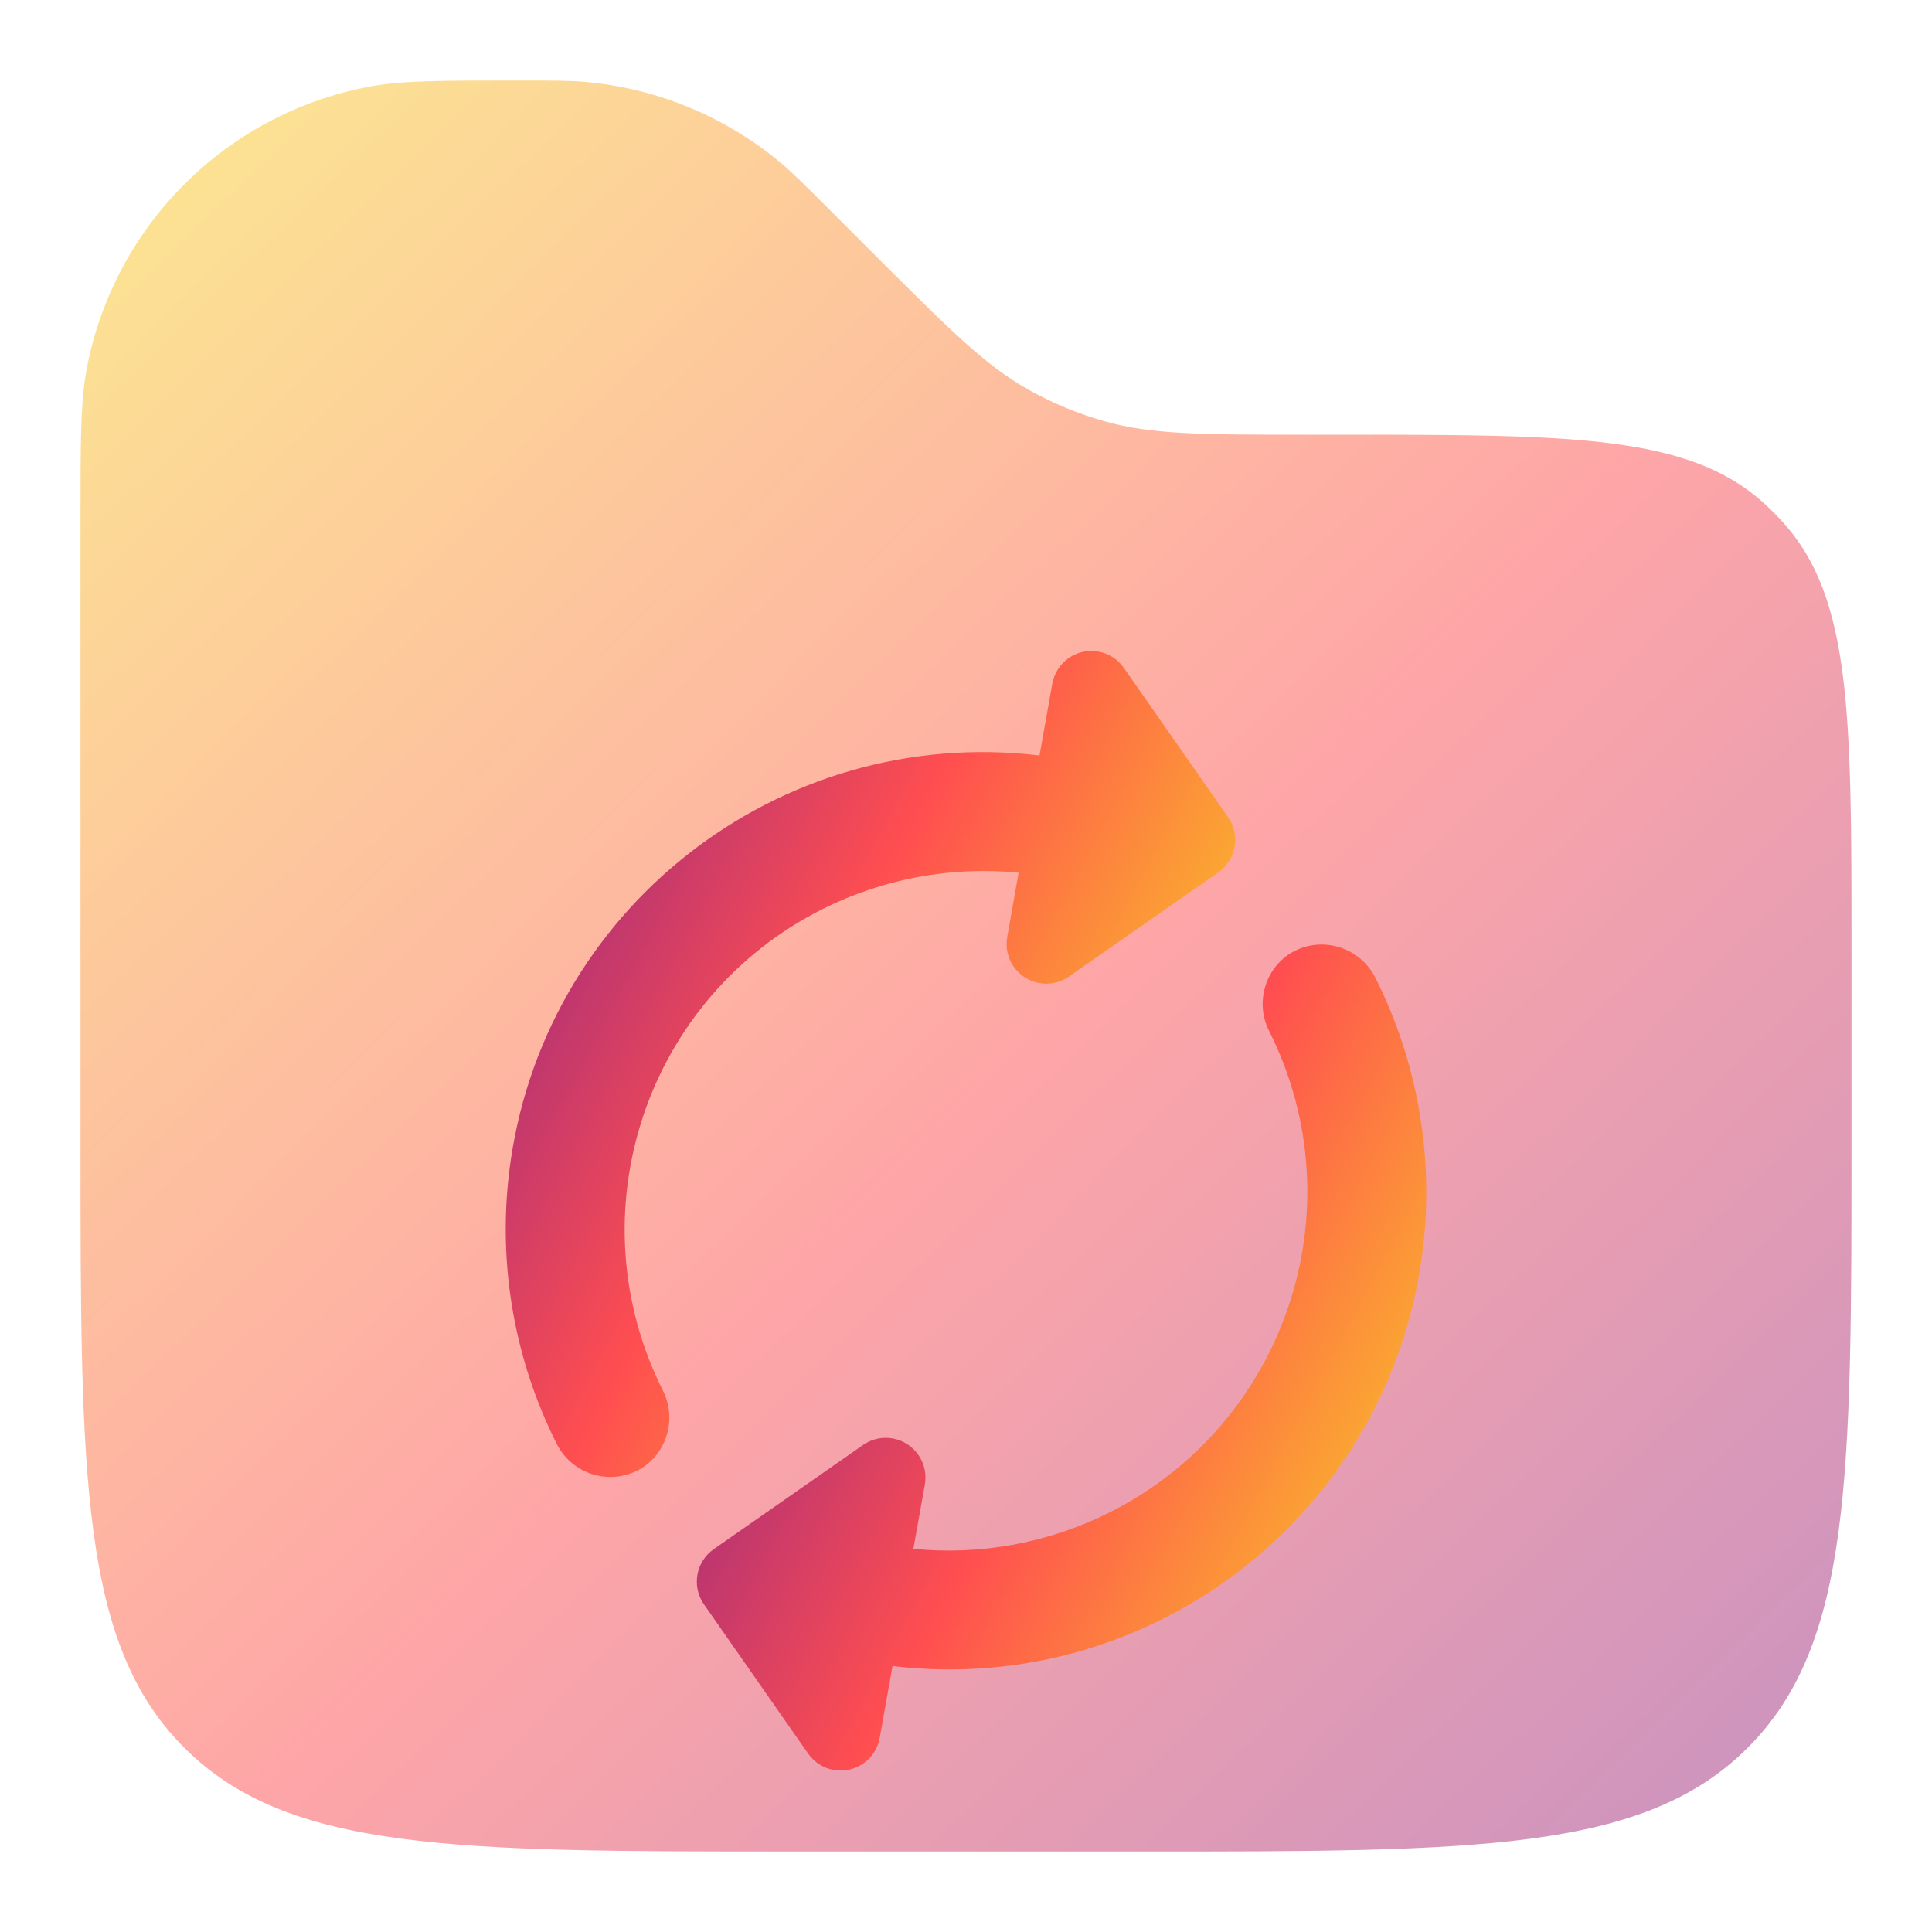 <svg width="24" height="24" viewBox="0 0 24 24" fill="none" xmlns="http://www.w3.org/2000/svg">
<path opacity="0.5" d="M23 14.2V11.778C23 8.883 23 7.434 22.153 6.493C22.075 6.407 21.993 6.324 21.907 6.246C20.966 5.4 19.517 5.4 16.622 5.4H16.211C14.943 5.4 14.308 5.4 13.716 5.232C13.391 5.139 13.078 5.009 12.783 4.845C12.246 4.546 11.798 4.096 10.9 3.2L10.295 2.595C9.994 2.294 9.844 2.144 9.686 2.012C9.004 1.447 8.169 1.101 7.288 1.019C7.083 1 6.87 1 6.445 1C5.474 1 4.989 1 4.584 1.077C3.715 1.241 2.915 1.663 2.29 2.289C1.664 2.914 1.241 3.714 1.077 4.583C1 4.989 1 5.475 1 6.445V14.2C1 18.348 1 20.423 2.289 21.711C3.577 23 5.652 23 9.8 23H14.2C18.348 23 20.423 23 21.711 21.711C23 20.423 23 18.348 23 14.2Z" fill="url(#paint0_linear_295_104)"/>
<path fill-rule="evenodd" clip-rule="evenodd" d="M13.775 18.792C15.976 17.693 16.869 15.017 15.77 12.816C15.598 12.486 15.695 12.079 15.998 11.863C16.029 11.842 16.061 11.824 16.095 11.807C16.466 11.629 16.912 11.785 17.091 12.157C17.61 13.194 17.813 14.361 17.676 15.512C17.288 18.763 14.338 21.084 11.087 20.696L10.928 21.588C10.906 21.717 10.832 21.831 10.725 21.906C10.502 22.062 10.195 22.007 10.039 21.784L8.745 19.93C8.589 19.707 8.644 19.399 8.867 19.244L10.721 17.95C10.829 17.875 10.961 17.846 11.09 17.869C11.358 17.917 11.536 18.172 11.489 18.441L11.346 19.24C12.182 19.323 13.024 19.167 13.775 18.792Z" fill="url(#paint1_linear_295_104)"/>
<path d="M8.002 18.218C8.305 18.002 8.402 17.596 8.23 17.265C7.131 15.064 8.024 12.388 10.226 11.289C10.977 10.914 11.819 10.759 12.654 10.841L12.512 11.641C12.464 11.909 12.643 12.165 12.911 12.212C13.04 12.235 13.172 12.206 13.279 12.131L15.133 10.838C15.356 10.682 15.411 10.375 15.255 10.151L13.961 8.297C13.806 8.074 13.498 8.02 13.275 8.175C13.168 8.25 13.095 8.365 13.072 8.493L12.913 9.385C9.663 8.997 6.713 11.317 6.324 14.567C6.187 15.719 6.39 16.887 6.91 17.924C7.088 18.296 7.534 18.452 7.905 18.274C7.939 18.258 7.971 18.239 8.002 18.218Z" fill="url(#paint2_linear_295_104)"/>
<defs>
<linearGradient id="paint0_linear_295_104" x1="0.682" y1="1.216" x2="23.362" y2="24.59" gradientUnits="userSpaceOnUse">
<stop stop-color="#F9D423"/>
<stop offset="0.516" stop-color="#FF4E50"/>
<stop offset="0.991" stop-color="#8A2387"/>
</linearGradient>
<linearGradient id="paint1_linear_295_104" x1="20.101" y1="16.168" x2="10.476" y2="11.031" gradientUnits="userSpaceOnUse">
<stop stop-color="#F9D423"/>
<stop offset="0.516" stop-color="#FF4E50"/>
<stop offset="0.991" stop-color="#8A2387"/>
</linearGradient>
<linearGradient id="paint2_linear_295_104" x1="16.766" y1="12.031" x2="7.14" y2="6.895" gradientUnits="userSpaceOnUse">
<stop stop-color="#F9D423"/>
<stop offset="0.516" stop-color="#FF4E50"/>
<stop offset="0.991" stop-color="#8A2387"/>
</linearGradient>
</defs>
</svg>
